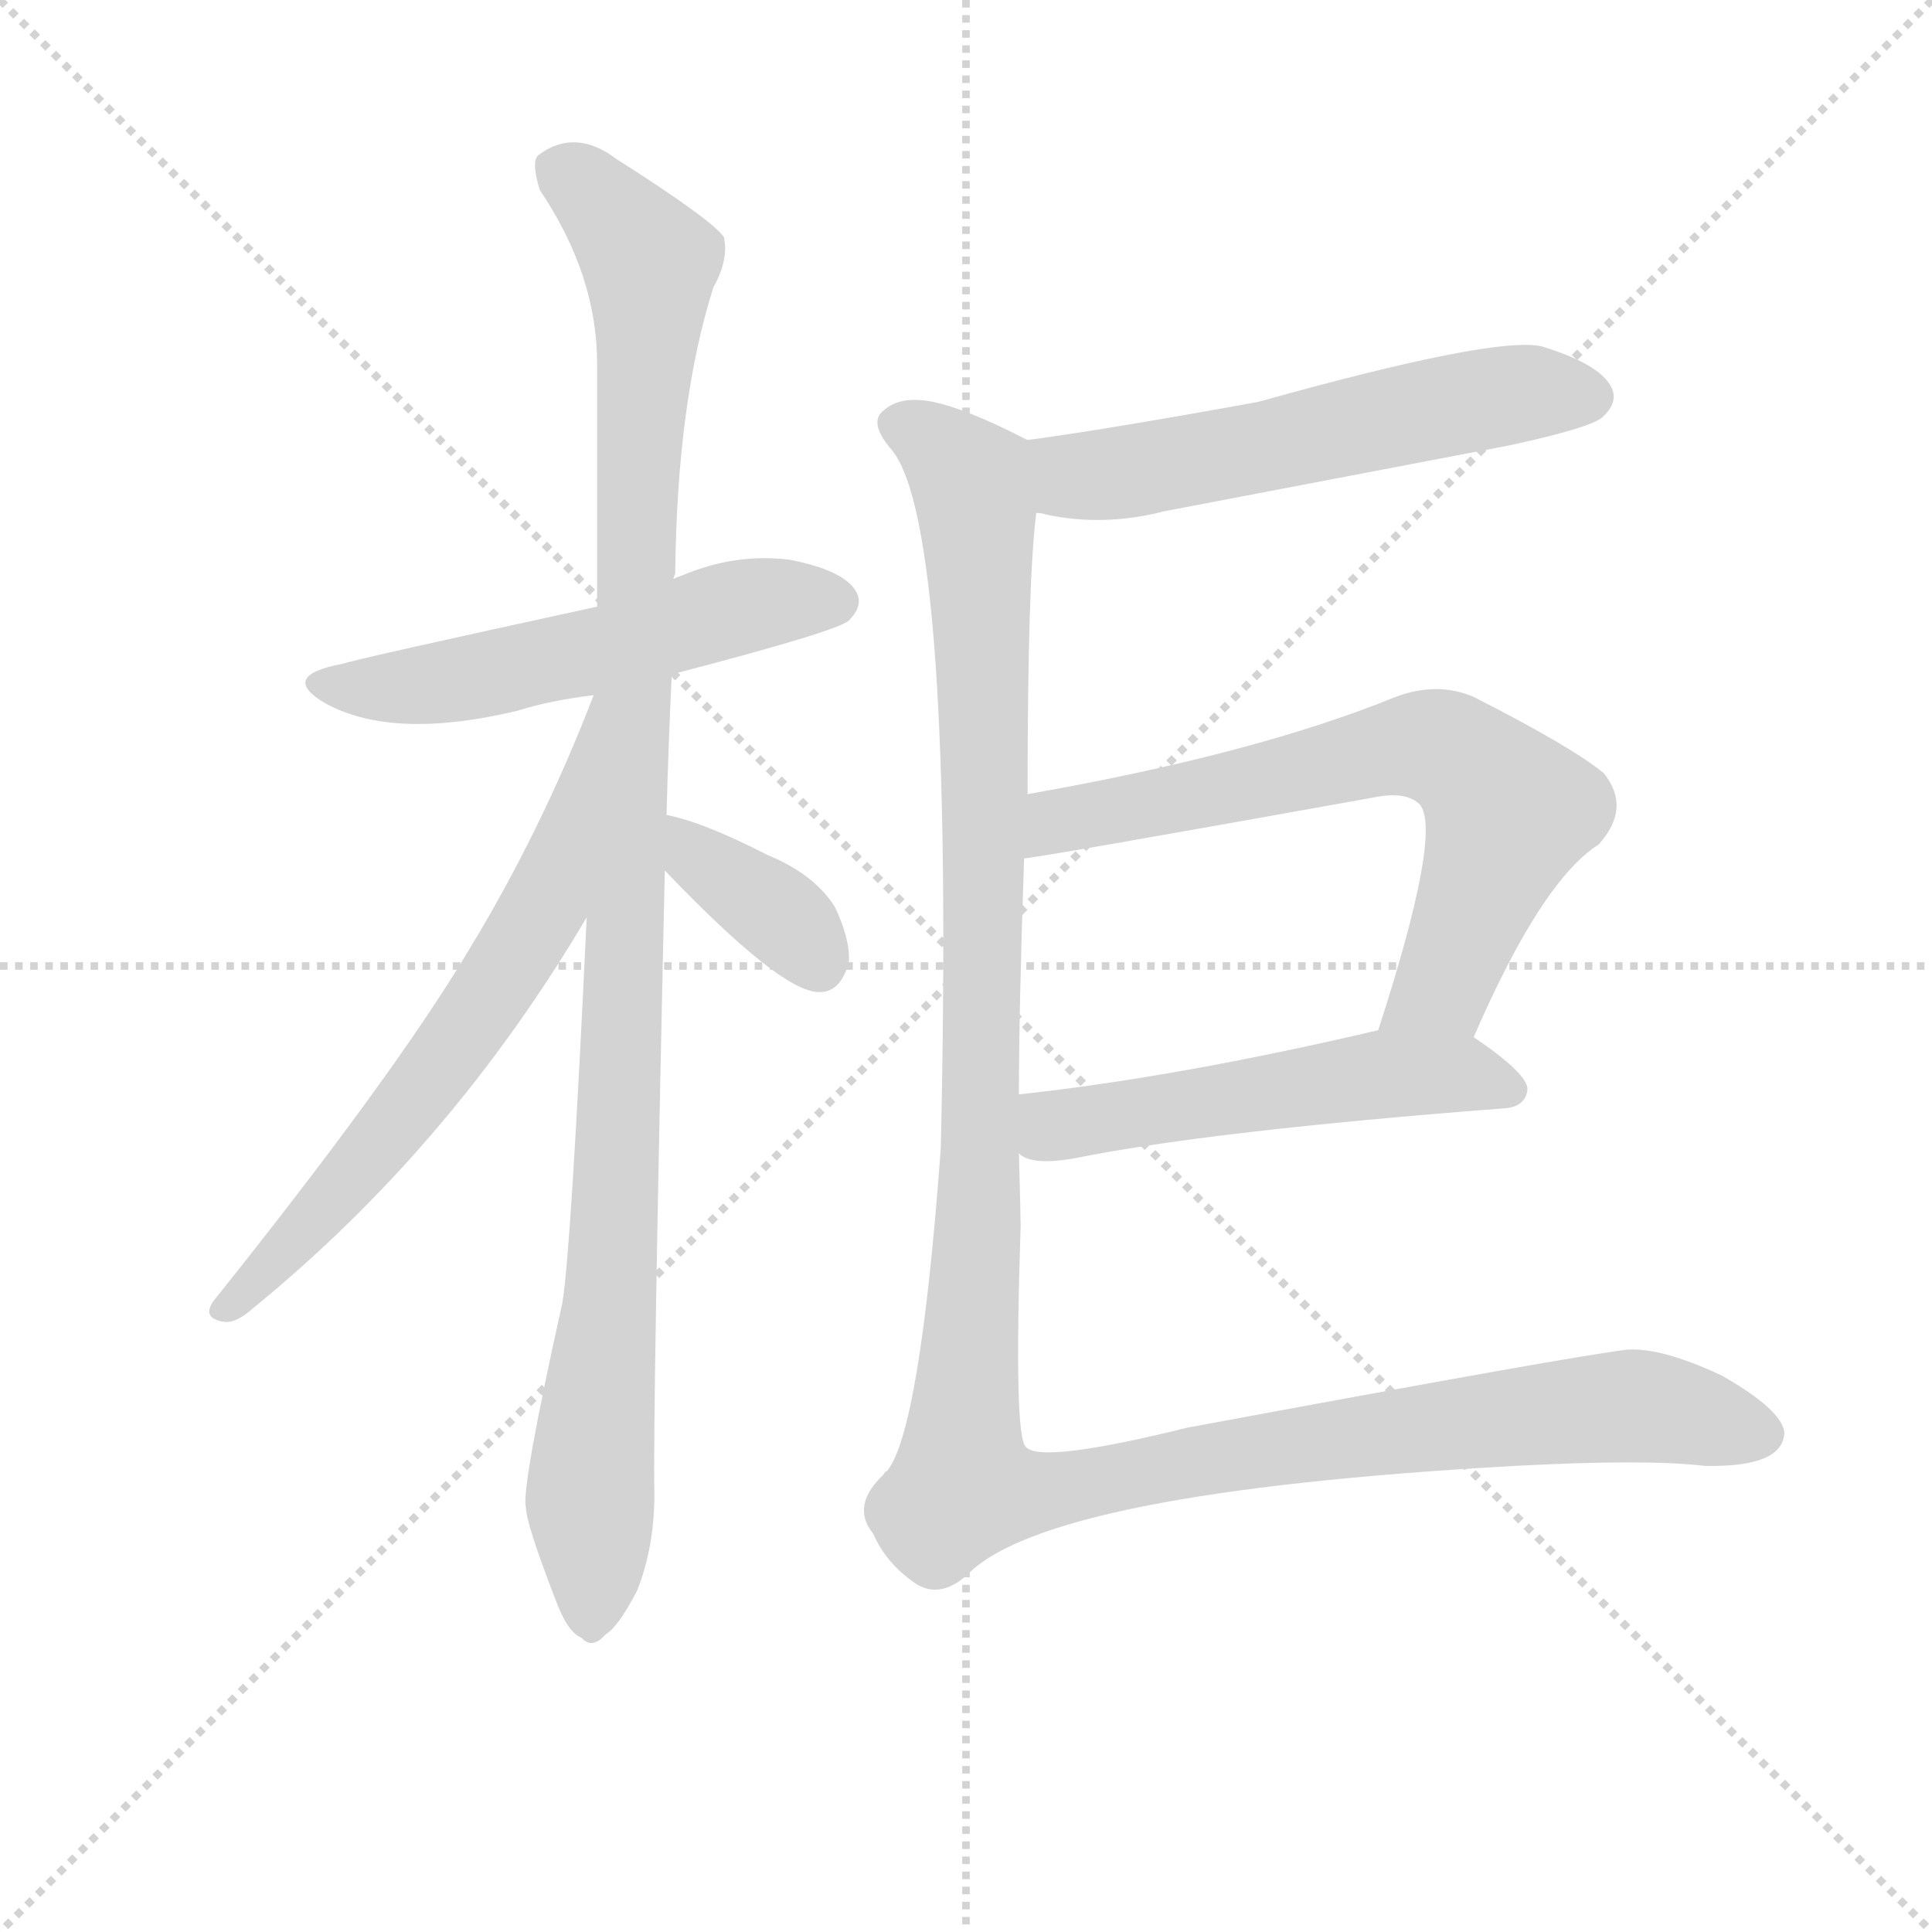 <svg version="1.1" viewBox="0 0 1024 1024" xmlns="http://www.w3.org/2000/svg">
  <g stroke="lightgray" stroke-dasharray="1,1" stroke-width="1" transform="scale(4, 4)">
    <line x1="0" y1="0" x2="256" y2="256"></line>
    <line x1="256" y1="0" x2="0" y2="256"></line>
    <line x1="128" y1="0" x2="128" y2="256"></line>
    <line x1="0" y1="128" x2="256" y2="128"></line>
  </g>
<g transform="scale(0.92, -0.92) translate(60, -900)">
   <style type="text/css">
    @keyframes keyframes0 {
      from {
       stroke: blue;
       stroke-dashoffset: 556;
       stroke-width: 128;
       }
       64% {
       animation-timing-function: step-end;
       stroke: blue;
       stroke-dashoffset: 0;
       stroke-width: 128;
       }
       to {
       stroke: black;
       stroke-width: 1024;
       }
       }
       #make-me-a-hanzi-animation-0 {
         animation: keyframes0 0.702s both;
         animation-delay: 0s;
         animation-timing-function: linear;
       }
    @keyframes keyframes1 {
      from {
       stroke: blue;
       stroke-dashoffset: 1111;
       stroke-width: 128;
       }
       78% {
       animation-timing-function: step-end;
       stroke: blue;
       stroke-dashoffset: 0;
       stroke-width: 128;
       }
       to {
       stroke: black;
       stroke-width: 1024;
       }
       }
       #make-me-a-hanzi-animation-1 {
         animation: keyframes1 1.154s both;
         animation-delay: 0.702s;
         animation-timing-function: linear;
       }
    @keyframes keyframes2 {
      from {
       stroke: blue;
       stroke-dashoffset: 655;
       stroke-width: 128;
       }
       68% {
       animation-timing-function: step-end;
       stroke: blue;
       stroke-dashoffset: 0;
       stroke-width: 128;
       }
       to {
       stroke: black;
       stroke-width: 1024;
       }
       }
       #make-me-a-hanzi-animation-2 {
         animation: keyframes2 0.783s both;
         animation-delay: 1.857s;
         animation-timing-function: linear;
       }
    @keyframes keyframes3 {
      from {
       stroke: blue;
       stroke-dashoffset: 373;
       stroke-width: 128;
       }
       55% {
       animation-timing-function: step-end;
       stroke: blue;
       stroke-dashoffset: 0;
       stroke-width: 128;
       }
       to {
       stroke: black;
       stroke-width: 1024;
       }
       }
       #make-me-a-hanzi-animation-3 {
         animation: keyframes3 0.554s both;
         animation-delay: 2.64s;
         animation-timing-function: linear;
       }
    @keyframes keyframes4 {
      from {
       stroke: blue;
       stroke-dashoffset: 583;
       stroke-width: 128;
       }
       65% {
       animation-timing-function: step-end;
       stroke: blue;
       stroke-dashoffset: 0;
       stroke-width: 128;
       }
       to {
       stroke: black;
       stroke-width: 1024;
       }
       }
       #make-me-a-hanzi-animation-4 {
         animation: keyframes4 0.724s both;
         animation-delay: 3.193s;
         animation-timing-function: linear;
       }
    @keyframes keyframes5 {
      from {
       stroke: blue;
       stroke-dashoffset: 699;
       stroke-width: 128;
       }
       69% {
       animation-timing-function: step-end;
       stroke: blue;
       stroke-dashoffset: 0;
       stroke-width: 128;
       }
       to {
       stroke: black;
       stroke-width: 1024;
       }
       }
       #make-me-a-hanzi-animation-5 {
         animation: keyframes5 0.819s both;
         animation-delay: 3.918s;
         animation-timing-function: linear;
       }
    @keyframes keyframes6 {
      from {
       stroke: blue;
       stroke-dashoffset: 540;
       stroke-width: 128;
       }
       64% {
       animation-timing-function: step-end;
       stroke: blue;
       stroke-dashoffset: 0;
       stroke-width: 128;
       }
       to {
       stroke: black;
       stroke-width: 1024;
       }
       }
       #make-me-a-hanzi-animation-6 {
         animation: keyframes6 0.689s both;
         animation-delay: 4.736s;
         animation-timing-function: linear;
       }
    @keyframes keyframes7 {
      from {
       stroke: blue;
       stroke-dashoffset: 1354;
       stroke-width: 128;
       }
       82% {
       animation-timing-function: step-end;
       stroke: blue;
       stroke-dashoffset: 0;
       stroke-width: 128;
       }
       to {
       stroke: black;
       stroke-width: 1024;
       }
       }
       #make-me-a-hanzi-animation-7 {
         animation: keyframes7 1.352s both;
         animation-delay: 5.426s;
         animation-timing-function: linear;
       }
</style>
<path d="M 327.0 511.5 Q 423.0 536.5 429.0 542.5 Q 438.0 551.5 433.0 559.5 Q 426.0 571.5 395.0 577.5 Q 364.0 581.5 333.0 568.5 Q 330.0 567.5 328.0 566.5 L 284.0 550.5 Q 146.0 520.5 137.0 517.5 Q 100.0 510.5 128.0 494.5 Q 167.0 473.5 238.0 490.5 Q 257.0 496.5 282.0 499.5 L 327.0 511.5 Z" fill="lightgray"></path> 
<path d="M 324.0 430.5 Q 325.0 469.5 327.0 511.5 L 328.0 566.5 Q 328.0 567.5 329.0 569.5 Q 330.0 668.5 351.0 734.5 Q 360.0 750.5 357.0 763.5 Q 350.0 773.5 295.0 808.5 Q 271.0 826.5 250.0 810.5 Q 246.0 806.5 251.0 790.5 Q 284.0 741.5 284.0 690.5 L 284.0 550.5 L 278.0 371.5 Q 269.0 179.5 264.0 149.5 Q 240.0 41.5 243.0 31.5 Q 243.0 22.5 260.0 -21.5 Q 267.0 -40.5 275.0 -43.5 Q 281.0 -50.5 289.0 -41.5 Q 296.0 -37.5 307.0 -16.5 Q 317.0 8.5 317.0 39.5 Q 316.0 82.5 323.0 398.5 L 324.0 430.5 Z" fill="lightgray"></path> 
<path d="M 282.0 499.5 Q 252.0 421.5 210.0 352.5 Q 167.0 280.5 63.0 150.5 Q 56.0 140.5 69.0 138.5 Q 76.0 137.5 86.0 146.5 Q 200.0 239.5 278.0 371.5 C 293.0 397.5 294.0 527.5 282.0 499.5 L 282.0 499.5 Z" fill="lightgray"></path> 
<path d="M 323.0 398.5 Q 389.0 329.5 411.0 328.5 Q 424.0 327.5 429.0 345.5 Q 430.0 358.5 421.0 377.5 Q 409.0 396.5 382.0 407.5 Q 345.0 426.5 324.0 430.5 C 295.0 436.5 302.0 420.5 323.0 398.5 Z" fill="lightgray"></path> 
<path d="M 537.0 604.5 Q 540.0 604.5 543.0 603.5 Q 576.0 596.5 611.0 605.5 L 810.0 643.5 Q 856.0 653.5 863.0 659.5 Q 873.0 668.5 868.0 677.5 Q 861.0 690.5 828.0 700.5 Q 801.0 706.5 665.0 668.5 Q 577.0 652.5 532.0 646.5 C 502.0 642.5 507.0 609.5 537.0 604.5 Z" fill="lightgray"></path> 
<path d="M 789.0 302.5 Q 828.0 392.5 861.0 413.5 Q 880.0 434.5 864.0 454.5 Q 846.0 469.5 789.0 498.5 Q 768.0 507.5 744.0 498.5 Q 663.0 465.5 532.0 442.5 C 502.0 437.5 500.0 401.5 530.0 405.5 Q 536.0 405.5 731.0 440.5 Q 750.0 444.5 758.0 436.5 Q 771.0 420.5 734.0 306.5 C 725.0 277.5 777.0 275.5 789.0 302.5 Z" fill="lightgray"></path> 
<path d="M 527.0 235.5 Q 534.0 228.5 558.0 232.5 Q 637.0 248.5 807.0 261.5 Q 819.0 262.5 820.0 272.5 Q 820.0 281.5 789.0 302.5 C 771.0 315.5 763.0 313.5 734.0 306.5 Q 619.0 279.5 527.0 269.5 C 497.0 266.5 500.0 247.5 527.0 235.5 Z" fill="lightgray"></path> 
<path d="M 532.0 442.5 Q 532.0 565.5 537.0 604.5 C 539.0 634.5 540.0 642.5 532.0 646.5 Q 489.0 668.5 470.0 669.5 Q 457.0 670.5 449.0 663.5 Q 440.0 656.5 454.0 640.5 Q 490.0 595.5 482.0 238.5 Q 470.0 75.5 451.0 52.5 Q 450.0 52.5 449.0 50.5 Q 430.0 32.5 443.0 16.5 Q 450.0 0.5 465.0 -10.5 Q 480.0 -22.5 497.0 -7.5 Q 543.0 40.5 813.0 55.5 Q 889.0 59.5 922.0 55.5 Q 967.0 54.5 968.0 74.5 Q 967.0 87.5 932.0 107.5 Q 898.0 123.5 878.0 122.5 Q 850.0 119.5 624.0 77.5 Q 539.0 56.5 531.0 66.5 Q 524.0 72.5 528.0 193.5 Q 528.0 200.5 527.0 235.5 L 527.0 269.5 Q 527.0 318.5 530.0 405.5 L 532.0 442.5 Z" fill="lightgray"></path> 
      <clipPath id="make-me-a-hanzi-clip-0">
      <path d="M 327.0 511.5 Q 423.0 536.5 429.0 542.5 Q 438.0 551.5 433.0 559.5 Q 426.0 571.5 395.0 577.5 Q 364.0 581.5 333.0 568.5 Q 330.0 567.5 328.0 566.5 L 284.0 550.5 Q 146.0 520.5 137.0 517.5 Q 100.0 510.5 128.0 494.5 Q 167.0 473.5 238.0 490.5 Q 257.0 496.5 282.0 499.5 L 327.0 511.5 Z" fill="lightgray"></path>
      </clipPath>
      <path clip-path="url(#make-me-a-hanzi-clip-0)" d="M 129.0 507.5 L 151.0 502.5 L 206.0 508.5 L 283.0 524.5 L 362.0 549.5 L 422.0 553.5 " fill="none" id="make-me-a-hanzi-animation-0" stroke-dasharray="428 856" stroke-linecap="round"></path>

      <clipPath id="make-me-a-hanzi-clip-1">
      <path d="M 324.0 430.5 Q 325.0 469.5 327.0 511.5 L 328.0 566.5 Q 328.0 567.5 329.0 569.5 Q 330.0 668.5 351.0 734.5 Q 360.0 750.5 357.0 763.5 Q 350.0 773.5 295.0 808.5 Q 271.0 826.5 250.0 810.5 Q 246.0 806.5 251.0 790.5 Q 284.0 741.5 284.0 690.5 L 284.0 550.5 L 278.0 371.5 Q 269.0 179.5 264.0 149.5 Q 240.0 41.5 243.0 31.5 Q 243.0 22.5 260.0 -21.5 Q 267.0 -40.5 275.0 -43.5 Q 281.0 -50.5 289.0 -41.5 Q 296.0 -37.5 307.0 -16.5 Q 317.0 8.5 317.0 39.5 Q 316.0 82.5 323.0 398.5 L 324.0 430.5 Z" fill="lightgray"></path>
      </clipPath>
      <path clip-path="url(#make-me-a-hanzi-clip-1)" d="M 262.0 803.5 L 291.0 779.5 L 314.0 748.5 L 296.0 222.5 L 280.0 46.5 L 280.0 -29.5 " fill="none" id="make-me-a-hanzi-animation-1" stroke-dasharray="983 1966" stroke-linecap="round"></path>

      <clipPath id="make-me-a-hanzi-clip-2">
      <path d="M 282.0 499.5 Q 252.0 421.5 210.0 352.5 Q 167.0 280.5 63.0 150.5 Q 56.0 140.5 69.0 138.5 Q 76.0 137.5 86.0 146.5 Q 200.0 239.5 278.0 371.5 C 293.0 397.5 294.0 527.5 282.0 499.5 L 282.0 499.5 Z" fill="lightgray"></path>
      </clipPath>
      <path clip-path="url(#make-me-a-hanzi-clip-2)" d="M 279.0 478.5 L 253.0 377.5 L 237.0 350.5 L 157.0 238.5 L 71.0 147.5 " fill="none" id="make-me-a-hanzi-animation-2" stroke-dasharray="527 1054" stroke-linecap="round"></path>

      <clipPath id="make-me-a-hanzi-clip-3">
      <path d="M 323.0 398.5 Q 389.0 329.5 411.0 328.5 Q 424.0 327.5 429.0 345.5 Q 430.0 358.5 421.0 377.5 Q 409.0 396.5 382.0 407.5 Q 345.0 426.5 324.0 430.5 C 295.0 436.5 302.0 420.5 323.0 398.5 Z" fill="lightgray"></path>
      </clipPath>
      <path clip-path="url(#make-me-a-hanzi-clip-3)" d="M 329.0 425.5 L 343.0 402.5 L 392.0 370.5 L 411.0 345.5 " fill="none" id="make-me-a-hanzi-animation-3" stroke-dasharray="245 490" stroke-linecap="round"></path>

      <clipPath id="make-me-a-hanzi-clip-4">
      <path d="M 537.0 604.5 Q 540.0 604.5 543.0 603.5 Q 576.0 596.5 611.0 605.5 L 810.0 643.5 Q 856.0 653.5 863.0 659.5 Q 873.0 668.5 868.0 677.5 Q 861.0 690.5 828.0 700.5 Q 801.0 706.5 665.0 668.5 Q 577.0 652.5 532.0 646.5 C 502.0 642.5 507.0 609.5 537.0 604.5 Z" fill="lightgray"></path>
      </clipPath>
      <path clip-path="url(#make-me-a-hanzi-clip-4)" d="M 538.0 640.5 L 559.0 625.5 L 587.0 627.5 L 803.0 671.5 L 856.0 671.5 " fill="none" id="make-me-a-hanzi-animation-4" stroke-dasharray="455 910" stroke-linecap="round"></path>

      <clipPath id="make-me-a-hanzi-clip-5">
      <path d="M 789.0 302.5 Q 828.0 392.5 861.0 413.5 Q 880.0 434.5 864.0 454.5 Q 846.0 469.5 789.0 498.5 Q 768.0 507.5 744.0 498.5 Q 663.0 465.5 532.0 442.5 C 502.0 437.5 500.0 401.5 530.0 405.5 Q 536.0 405.5 731.0 440.5 Q 750.0 444.5 758.0 436.5 Q 771.0 420.5 734.0 306.5 C 725.0 277.5 777.0 275.5 789.0 302.5 Z" fill="lightgray"></path>
      </clipPath>
      <path clip-path="url(#make-me-a-hanzi-clip-5)" d="M 530.0 411.5 L 554.0 427.5 L 748.0 470.5 L 773.0 467.5 L 809.0 432.5 L 770.0 331.5 L 742.0 317.5 " fill="none" id="make-me-a-hanzi-animation-5" stroke-dasharray="571 1142" stroke-linecap="round"></path>

      <clipPath id="make-me-a-hanzi-clip-6">
      <path d="M 527.0 235.5 Q 534.0 228.5 558.0 232.5 Q 637.0 248.5 807.0 261.5 Q 819.0 262.5 820.0 272.5 Q 820.0 281.5 789.0 302.5 C 771.0 315.5 763.0 313.5 734.0 306.5 Q 619.0 279.5 527.0 269.5 C 497.0 266.5 500.0 247.5 527.0 235.5 Z" fill="lightgray"></path>
      </clipPath>
      <path clip-path="url(#make-me-a-hanzi-clip-6)" d="M 534.0 263.5 L 550.0 251.5 L 739.0 281.5 L 787.0 281.5 L 810.0 272.5 " fill="none" id="make-me-a-hanzi-animation-6" stroke-dasharray="412 824" stroke-linecap="round"></path>

      <clipPath id="make-me-a-hanzi-clip-7">
      <path d="M 532.0 442.5 Q 532.0 565.5 537.0 604.5 C 539.0 634.5 540.0 642.5 532.0 646.5 Q 489.0 668.5 470.0 669.5 Q 457.0 670.5 449.0 663.5 Q 440.0 656.5 454.0 640.5 Q 490.0 595.5 482.0 238.5 Q 470.0 75.5 451.0 52.5 Q 450.0 52.5 449.0 50.5 Q 430.0 32.5 443.0 16.5 Q 450.0 0.5 465.0 -10.5 Q 480.0 -22.5 497.0 -7.5 Q 543.0 40.5 813.0 55.5 Q 889.0 59.5 922.0 55.5 Q 967.0 54.5 968.0 74.5 Q 967.0 87.5 932.0 107.5 Q 898.0 123.5 878.0 122.5 Q 850.0 119.5 624.0 77.5 Q 539.0 56.5 531.0 66.5 Q 524.0 72.5 528.0 193.5 Q 528.0 200.5 527.0 235.5 L 527.0 269.5 Q 527.0 318.5 530.0 405.5 L 532.0 442.5 Z" fill="lightgray"></path>
      </clipPath>
      <path clip-path="url(#make-me-a-hanzi-clip-7)" d="M 460.0 654.5 L 496.0 628.5 L 503.0 604.5 L 507.0 360.5 L 495.0 43.5 L 540.0 40.5 L 640.0 61.5 L 854.0 88.5 L 899.0 88.5 L 956.0 73.5 " fill="none" id="make-me-a-hanzi-animation-7" stroke-dasharray="1226 2452" stroke-linecap="round"></path>

</g>
</svg>
